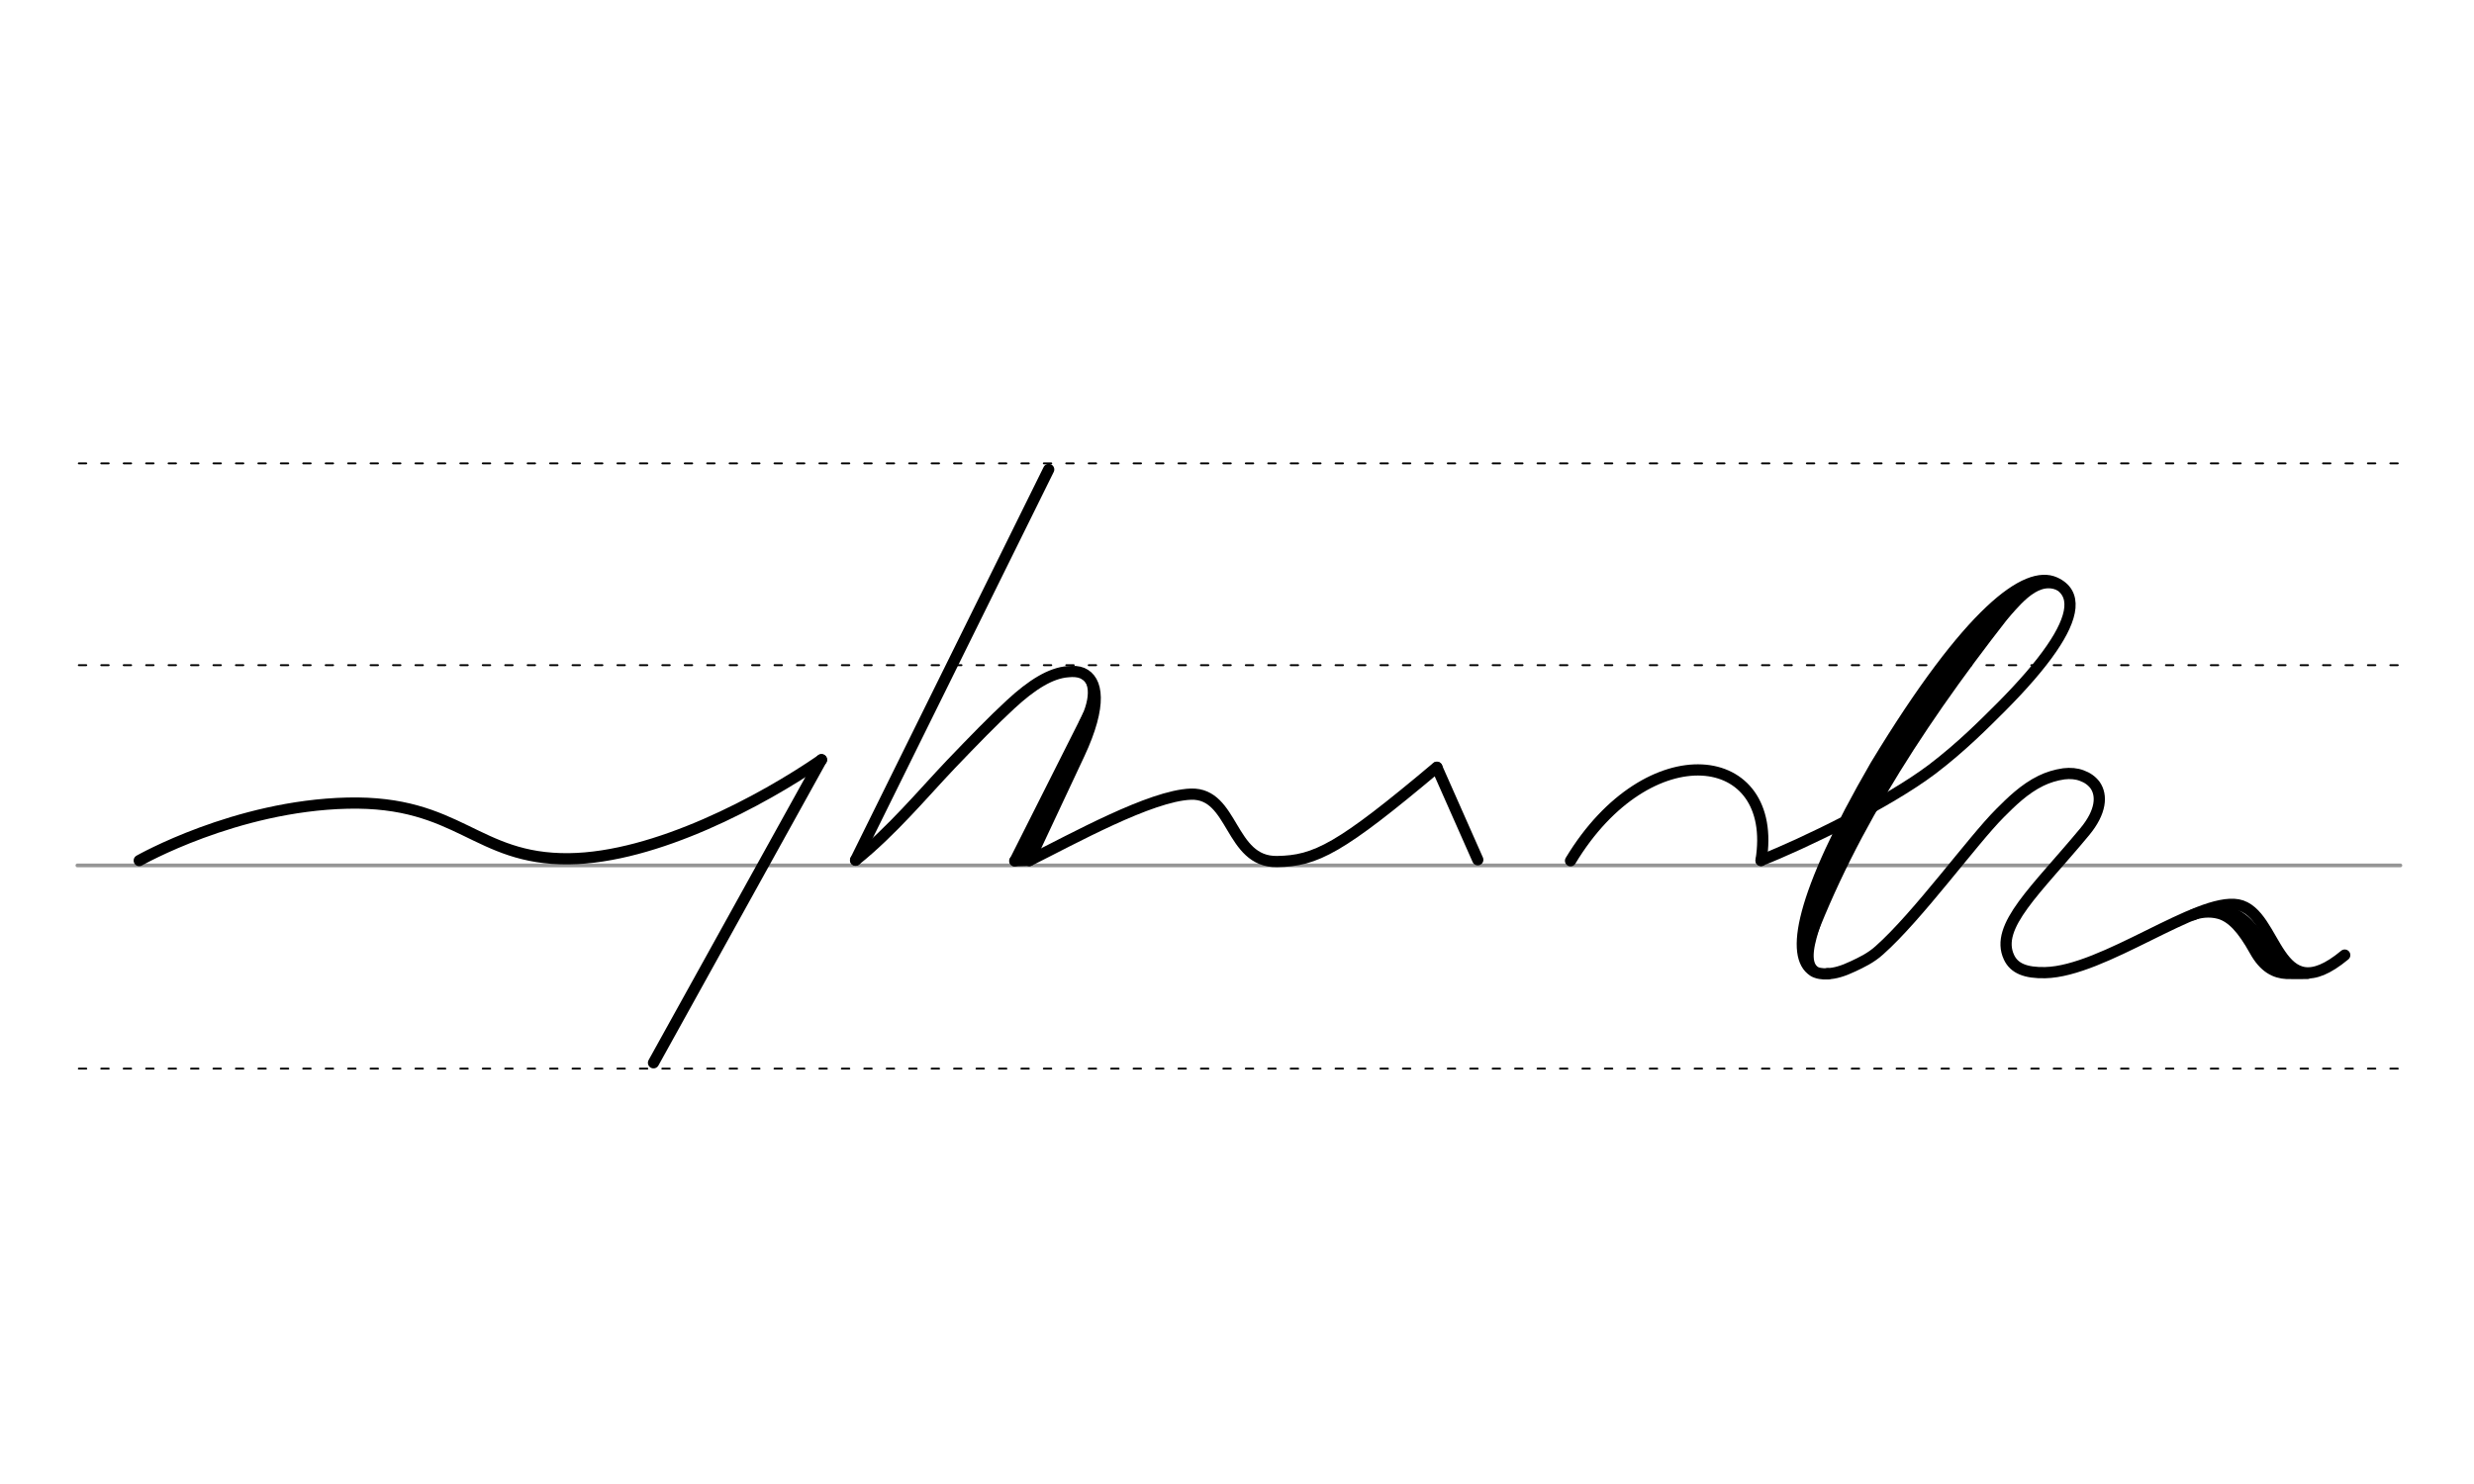 <svg height="210mm" viewBox="0 0 1240.2 744.1" width="350mm" xmlns="http://www.w3.org/2000/svg">
 <g fill="none" stroke-linecap="round">
  <g transform="translate(0 -308.268)">
   <path d="m38.8 742.2h1164.5" stroke="#969696" stroke-width="1.875"/>
   <g stroke="#000" stroke-dasharray="3.75 7.5" stroke-miterlimit="2" stroke-width=".938">
    <path d="m39.5 844.1h1164.5"/>
    <path d="m39.5 641.8h1164.5"/>
    <path d="m39.5 540.6h1164.5"/>
   </g>
  </g>
  <g stroke="#000">
   <g stroke-linejoin="round">
    <path d="m1099.4 458.7c2.8-1.2 8-2.1 13.1-.7 6.4 1.8 11.8 7.8 17.8 18.6 4.8 8.7 10.3 11.2 16 11.5 3 .1 7.6 0 10.4 0" stroke-width="5.625"/>
    <path d="m1116.3 456.8c7.8 4.9 8.8 2 26.1 28.6" stroke-width="6.588"/>
    <path d="m882.8 431.4c21.1-8.3 63.3-28.7 85.8-45.7 14.6-11.1 26.2-22.8 35-31.6 10.2-10.3 18.9-20.2 24.9-29 10.7-15.6 13.1-27.8 1.6-33-14-6.3-42.6 13.7-89.8 91.6-38.6 66.7-42.5 95.9-31.4 103.1 1.1.7 2.2 1.1 3.5 1.3 1.2.2 2.5.3 3.9.2" stroke-width="5.625"/>
   </g>
   <path d="m1013.5 296.8c-48 60-85.3 117-108.1 178.2" stroke-width="5.625"/>
   <path d="m1002.5 306.8c-38.3 44.9-72.9 96.9-94.8 156.8" stroke-width="7.5"/>
   <path d="m1031.7 294.1c-12-5.1-22.3 10.8-27.8 15.9" stroke-width="3.75"/>
   <path d="m910.1 462.5c-3 9.2-6.3 20-.7 24.5" stroke-width="5.625"/>
   <g stroke-linejoin="round">
    <g stroke-width="5.625">
     <path d="m787.3 431.6c39-64.7 104.7-56.6 95.5-.1"/>
     <path d="m916.2 488.2c3.4 0 7.8-1.3 12.8-3.7 4-1.9 8.8-4.1 13.1-8 19.4-17.2 46.7-55 60.5-68.8 5.5-5.5 12.1-12.1 20.5-16.2 3.5-1.7 7.3-2.9 11.5-3.5 3.3-.4 6.4-.1 9 .9 2.8 1 5 2.6 6.6 4.7 3.7 5.2 3.1 13.5-5.1 23.4-24.4 29.4-45.3 47.5-38 63 2.6 5.6 8.4 7.9 18.1 7.7 29.3-.6 76.5-37.7 96.7-34 20.2 3.8 18.7 54.1 53.5 25.2"/>
     <path d="m428.9 431.3c18-14.4 34.2-33.8 47.6-47.9 11.5-12 21.3-22.1 30.2-30.3 10.5-9.7 20-15.7 28.7-16.3 2.7-.3 5.1-.1 7.1.7 7.8 3.3 10.1 15.8-1.5 40.6l-25 53.3"/>
    </g>
    <path d="m545.6 358.4-36.9 73.3" stroke-width="5.44"/>
    <path d="m532.1 390.6-20.2 40.7" stroke-width="3.627"/>
    <path d="m508.6 431.7 7.4-.2" stroke-width="5.44"/>
   </g>
   <path d="m543 338.7c4.1 1.7 6.9 9.7-.3 23.7" stroke-width="3.627"/>
   <path d="m525.7 235.4-96.8 195.9" stroke-width="5.625"/>
   <g stroke-width="5.625">
    <path d="m411.8 380.9-84.2 152"/>
    <g stroke-linejoin="round">
     <path d="m69.8 431.5s48.2-27.5 104.4-28.8c56.1-1.3 64.2 28.4 111 27.9 43.5-.5 96.8-29.1 126.6-49.6"/>
     <path d="m516 431.5c21.9-10.9 60.9-32.6 81-33.3 21.6-.7 19.3 34.2 43.2 33.8 19.4-.3 31.5-6.4 80.1-47.3"/>
     <path d="m720.3 384.8 20.5 46.3"/>
    </g>
   </g>
  </g>
 </g>
</svg>
